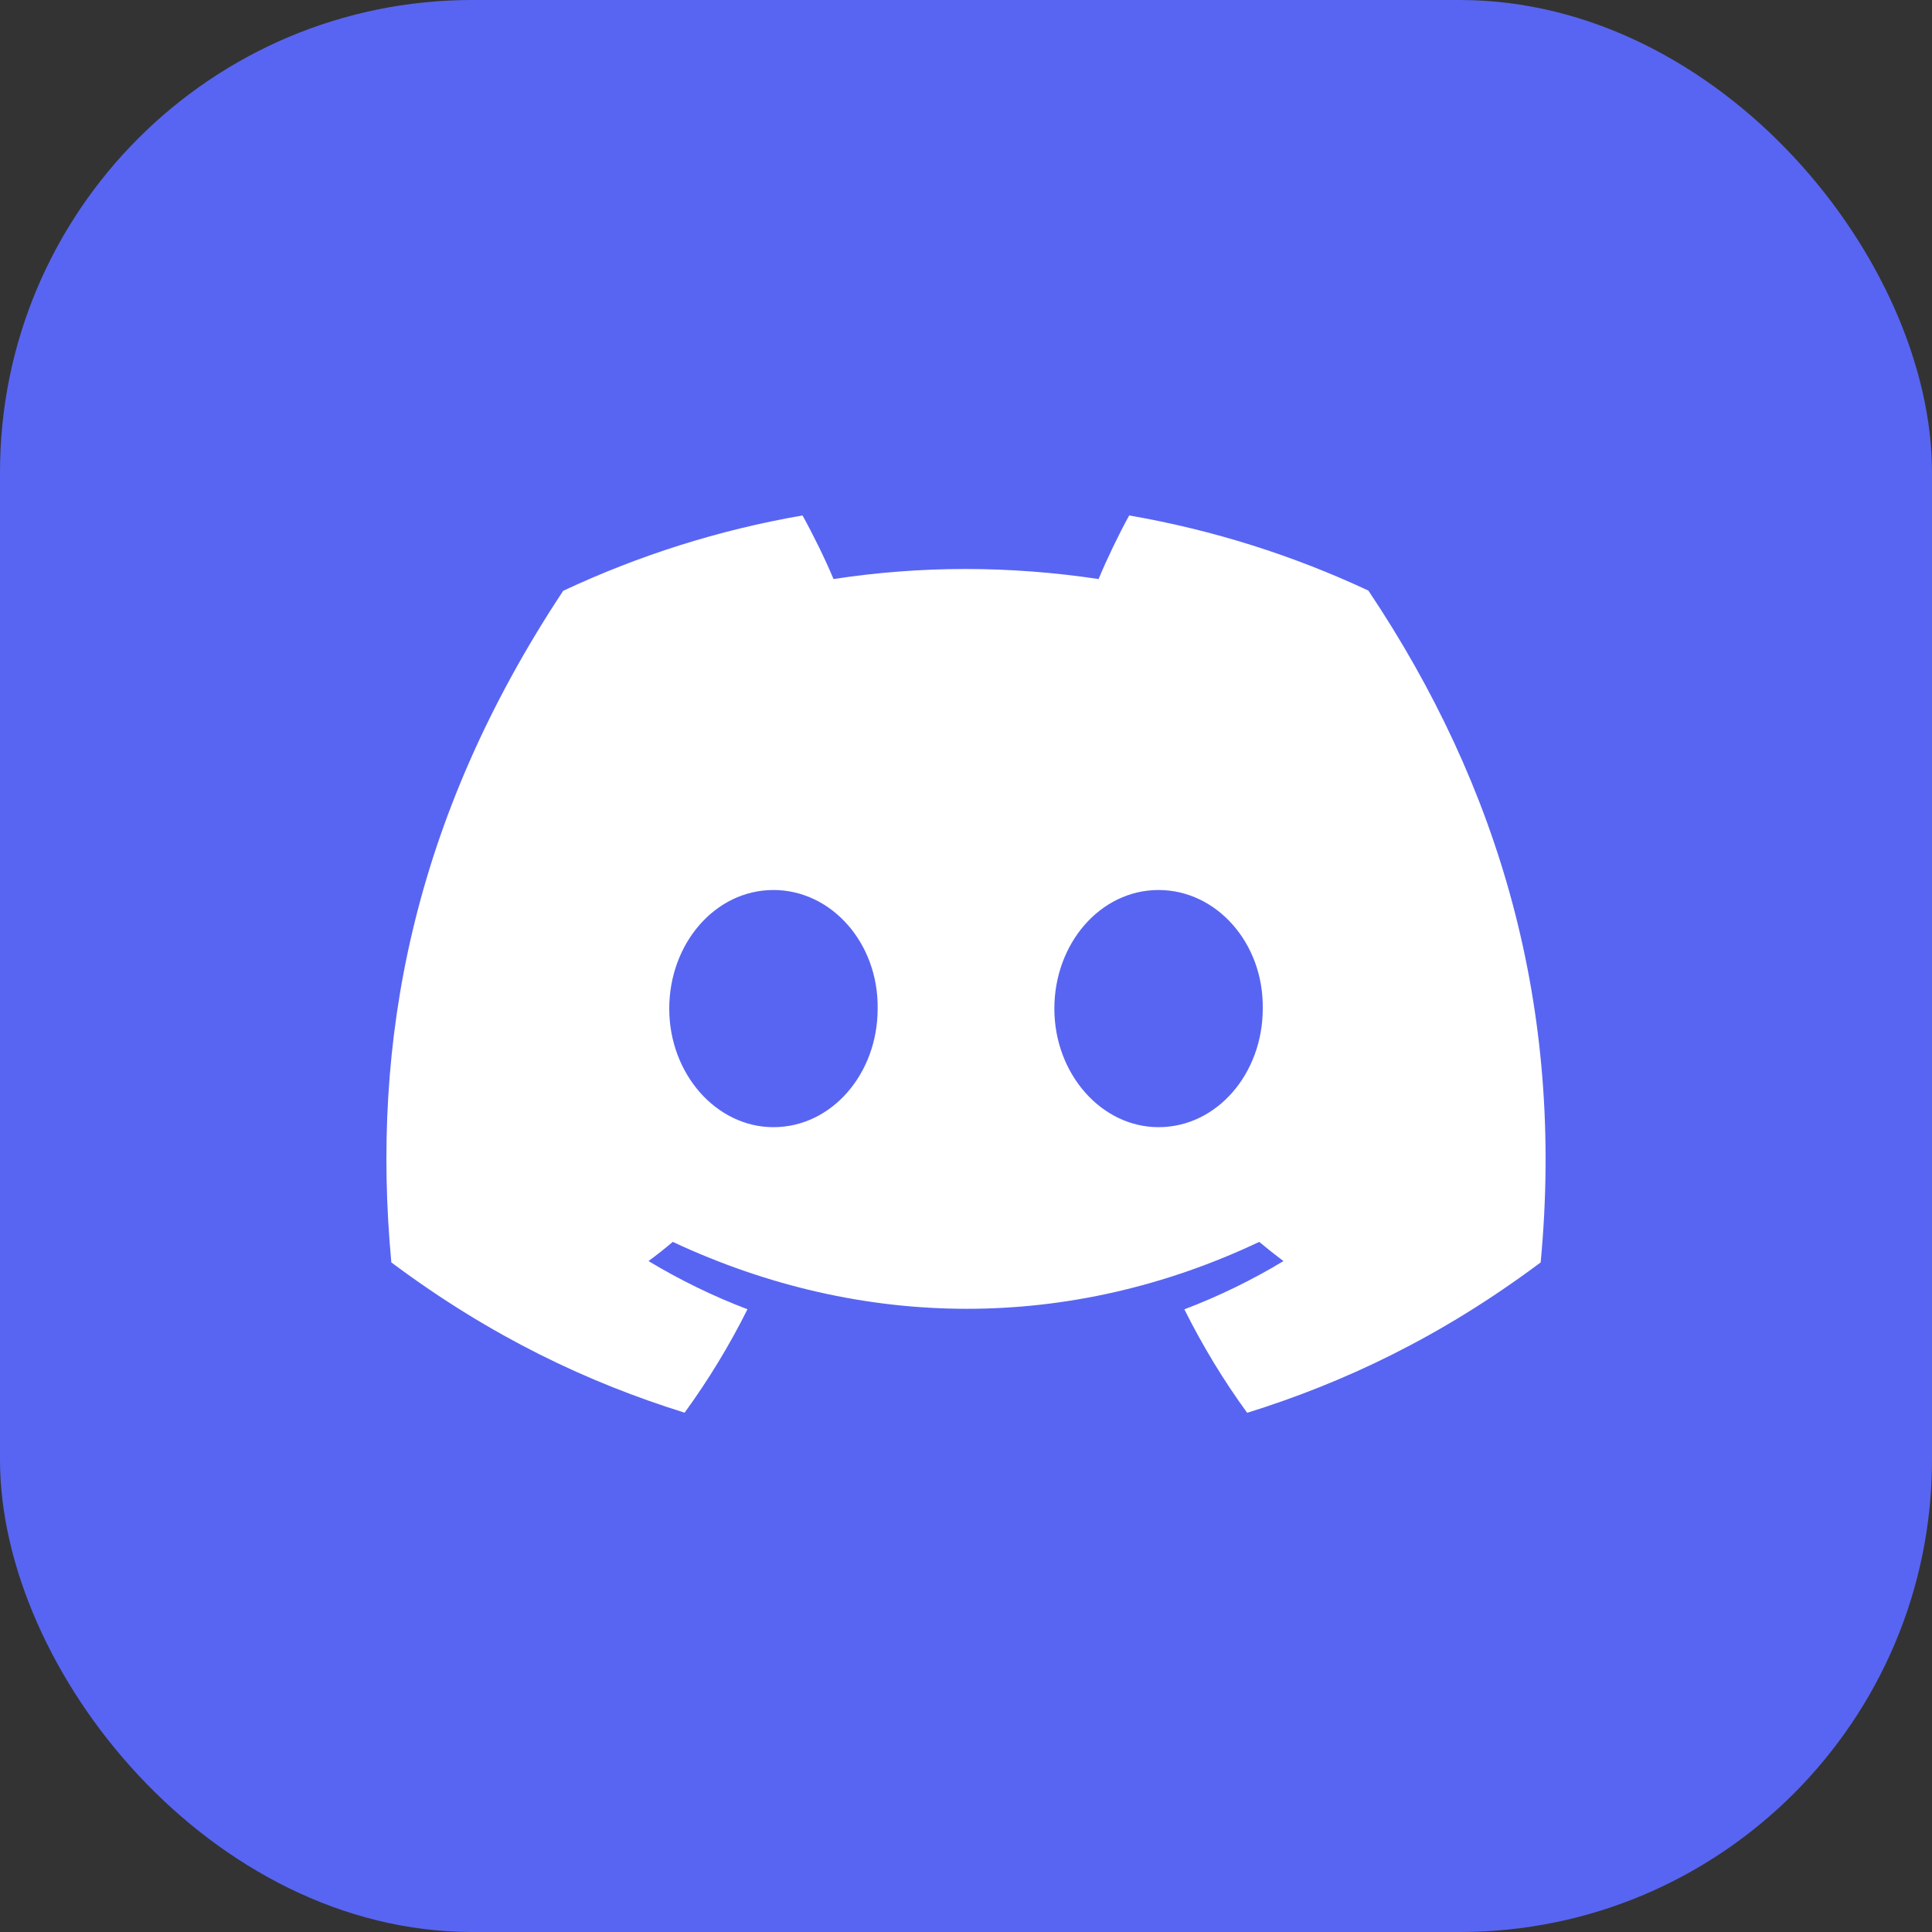 <svg width="45" height="45" viewBox="0 0 45 45" fill="none" xmlns="http://www.w3.org/2000/svg">
<rect x="0" y="0" width="45" height="45" fill="#333333" stroke="none"/>
<rect width="45" height="45" rx="11" fill="#5865F2"/>
<path d="M31.872 13.756C30.124 12.938 28.255 12.344 26.301 12.006C26.061 12.44 25.781 13.023 25.588 13.487C23.511 13.175 21.453 13.175 19.414 13.487C19.221 13.023 18.934 12.44 18.692 12.006C16.736 12.344 14.866 12.941 13.118 13.761C9.592 19.088 8.637 24.282 9.115 29.404C11.453 31.15 13.719 32.21 15.946 32.904C16.496 32.147 16.987 31.343 17.41 30.495C16.605 30.189 15.834 29.811 15.105 29.373C15.299 29.23 15.488 29.08 15.67 28.926C20.113 31.004 24.94 31.004 29.33 28.926C29.514 29.08 29.703 29.23 29.894 29.373C29.164 29.814 28.391 30.191 27.586 30.497C28.009 31.343 28.497 32.15 29.049 32.907C31.279 32.212 33.547 31.152 35.885 29.404C36.446 23.467 34.928 18.32 31.872 13.756ZM18.015 26.254C16.681 26.254 15.588 25.009 15.588 23.493C15.588 21.977 16.658 20.73 18.015 20.73C19.372 20.73 20.465 21.975 20.442 23.493C20.444 25.009 19.372 26.254 18.015 26.254ZM26.985 26.254C25.651 26.254 24.558 25.009 24.558 23.493C24.558 21.977 25.628 20.73 26.985 20.73C28.342 20.73 29.436 21.975 29.412 23.493C29.412 25.009 28.342 26.254 26.985 26.254Z" fill="white"/>
</svg>
